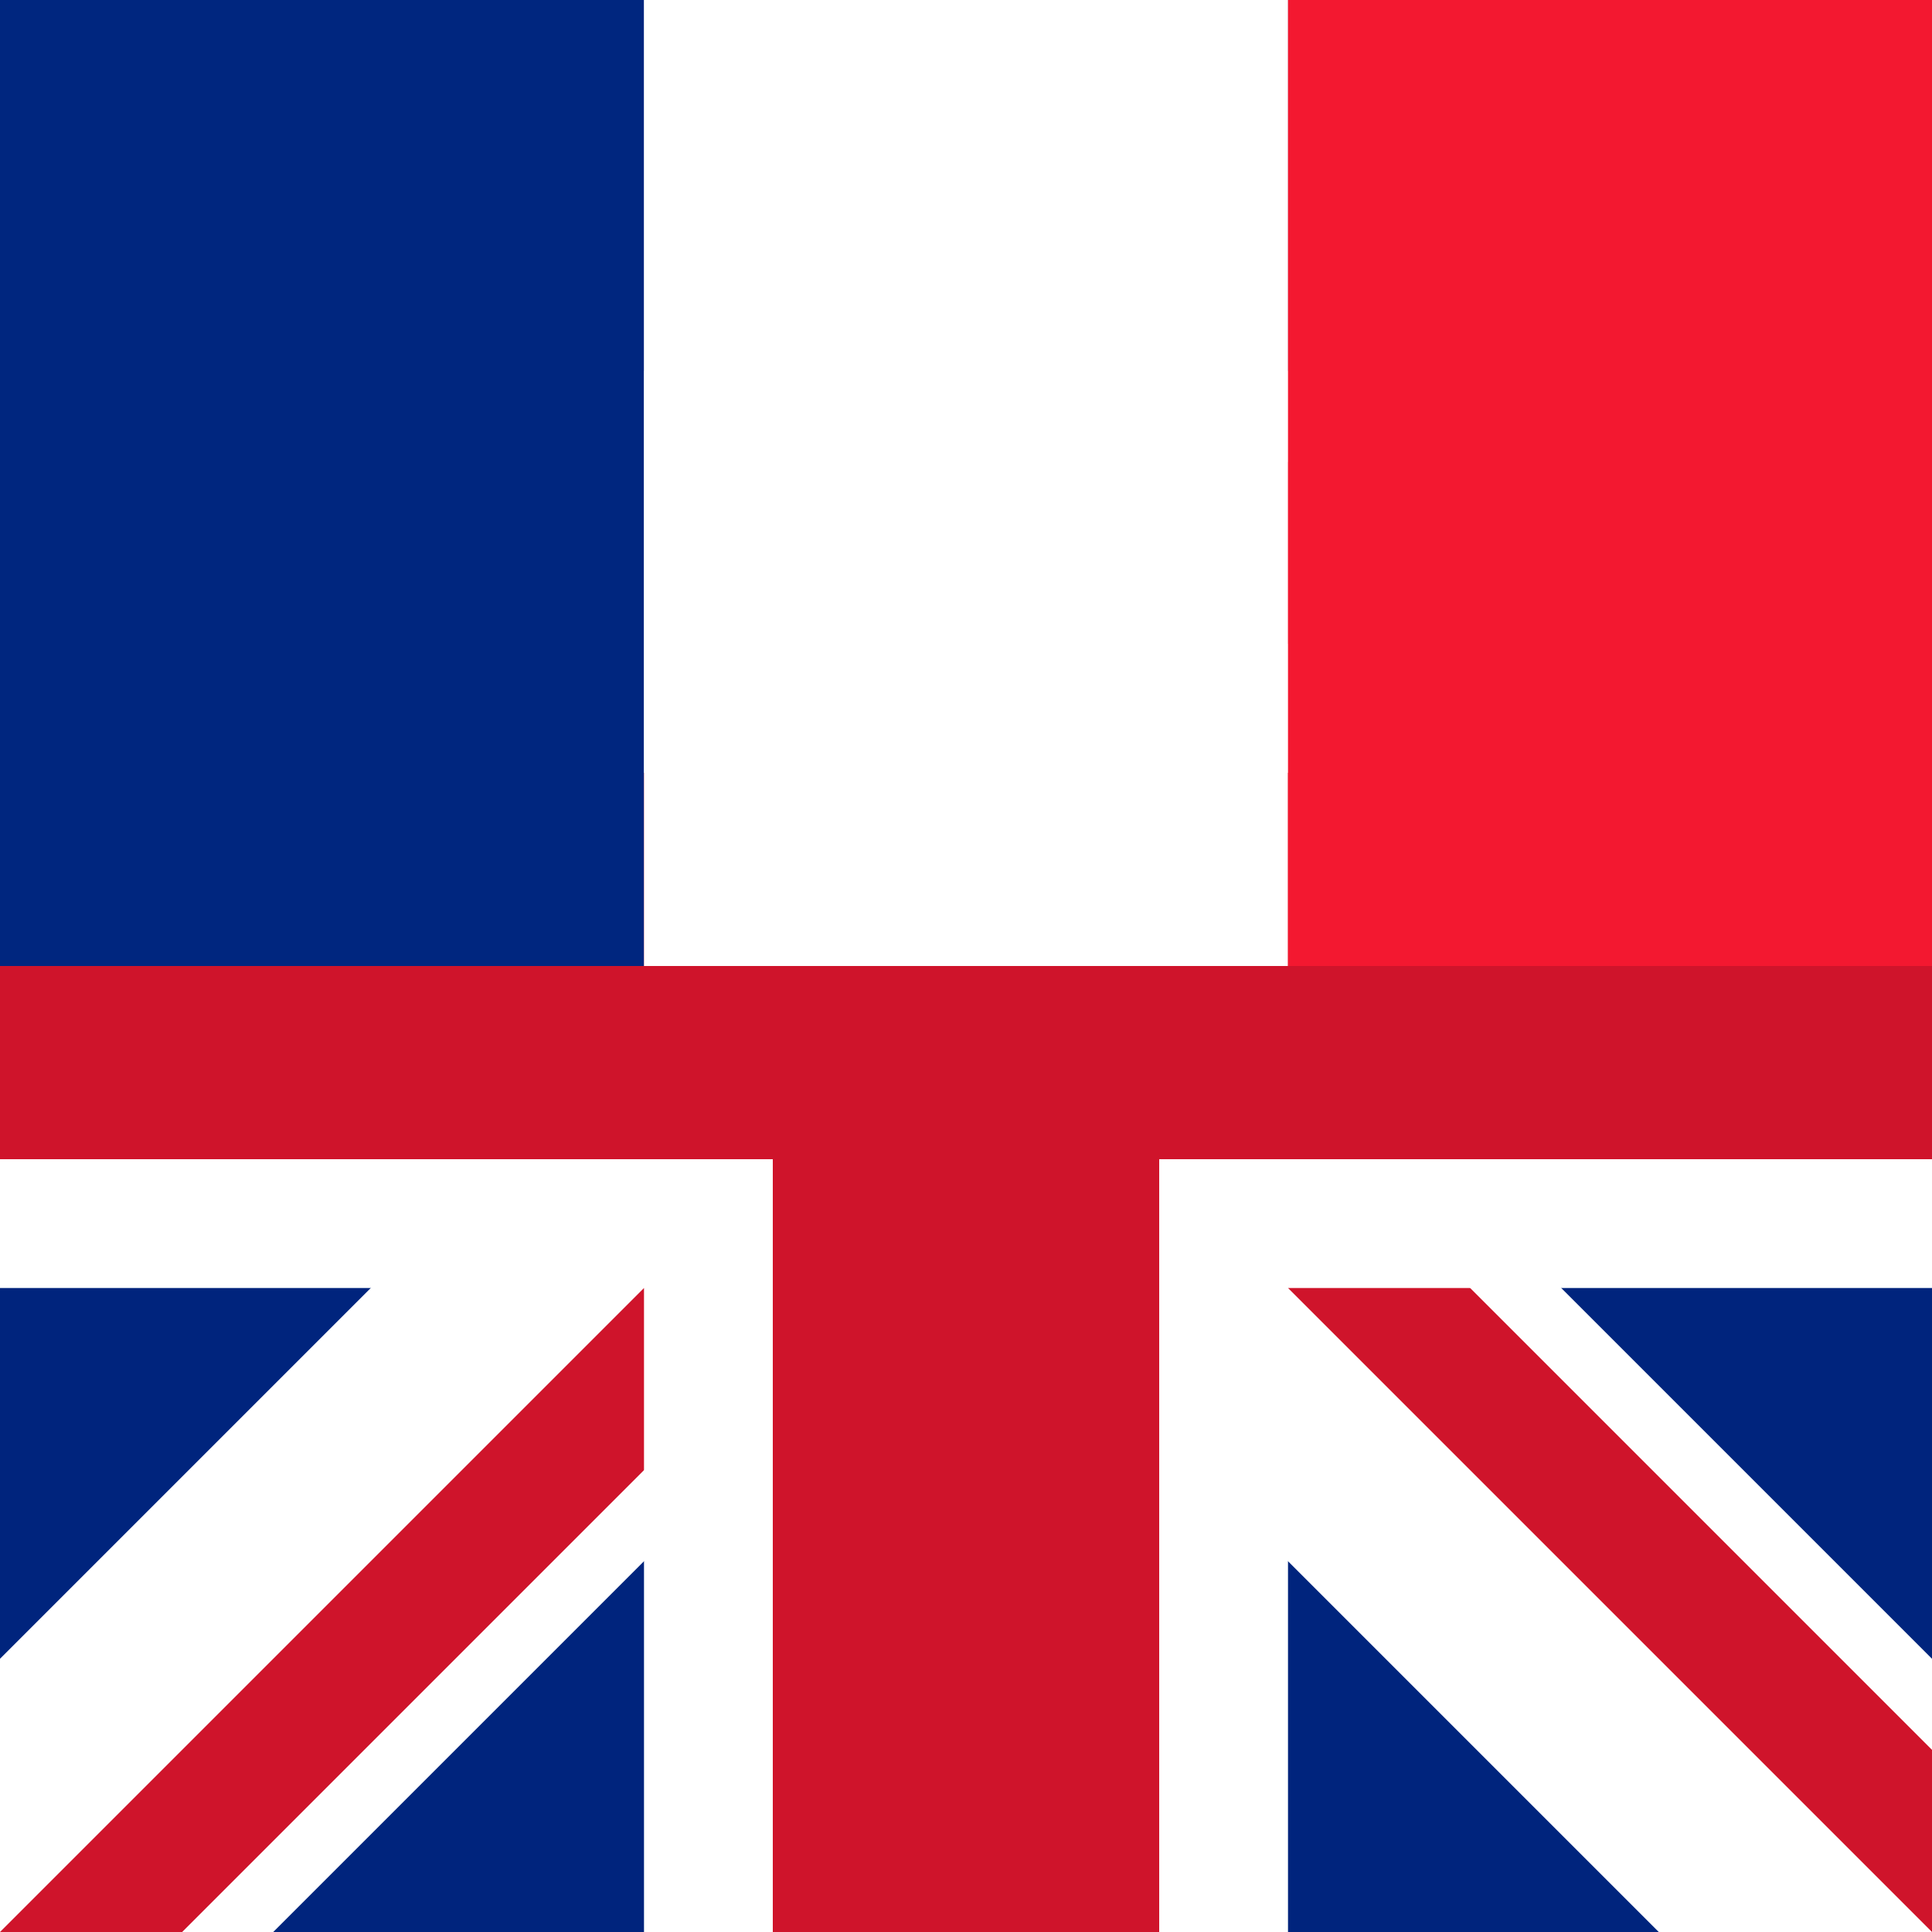 <?xml version="1.0" encoding="UTF-8"?>
<svg xmlns="http://www.w3.org/2000/svg" height="300" width="300">
	<rect width="300" height="300" fill="#00247d"/>
	<path d="M 0,0 L 300,300 M 300,0 L 0,300" stroke="#fff" stroke-width="60"/>
	<path d="M 0,0 L 300,300 M 300,0 L 0,300" stroke="#cf142b" stroke-width="40"/>
	<path d="M 150,150 v -30 L 30,0 H 0 z h 30 L 300,30 V 0 z v 30 L 270,300 H 300 z h -30 L 0,270 V 300 z" fill="#fff"/>
	<path d="M 150,0 V 300 M 0,150 H 300" stroke="#fff" stroke-width="100"/>
	<path d="M 150,100 V 300 M 0,150 H 300" stroke="#cf142b" stroke-width="60"/>
	<rect id="rect171" height="150" width="100" y="0" x="0" fill="#00267f"/>
	<rect id="rect403" height="150" width="100" y="0" x="100" fill="#fff"/>
	<rect id="rect135" height="150" width="100" y="0" x="200" fill="#f31830"/>
</svg>
